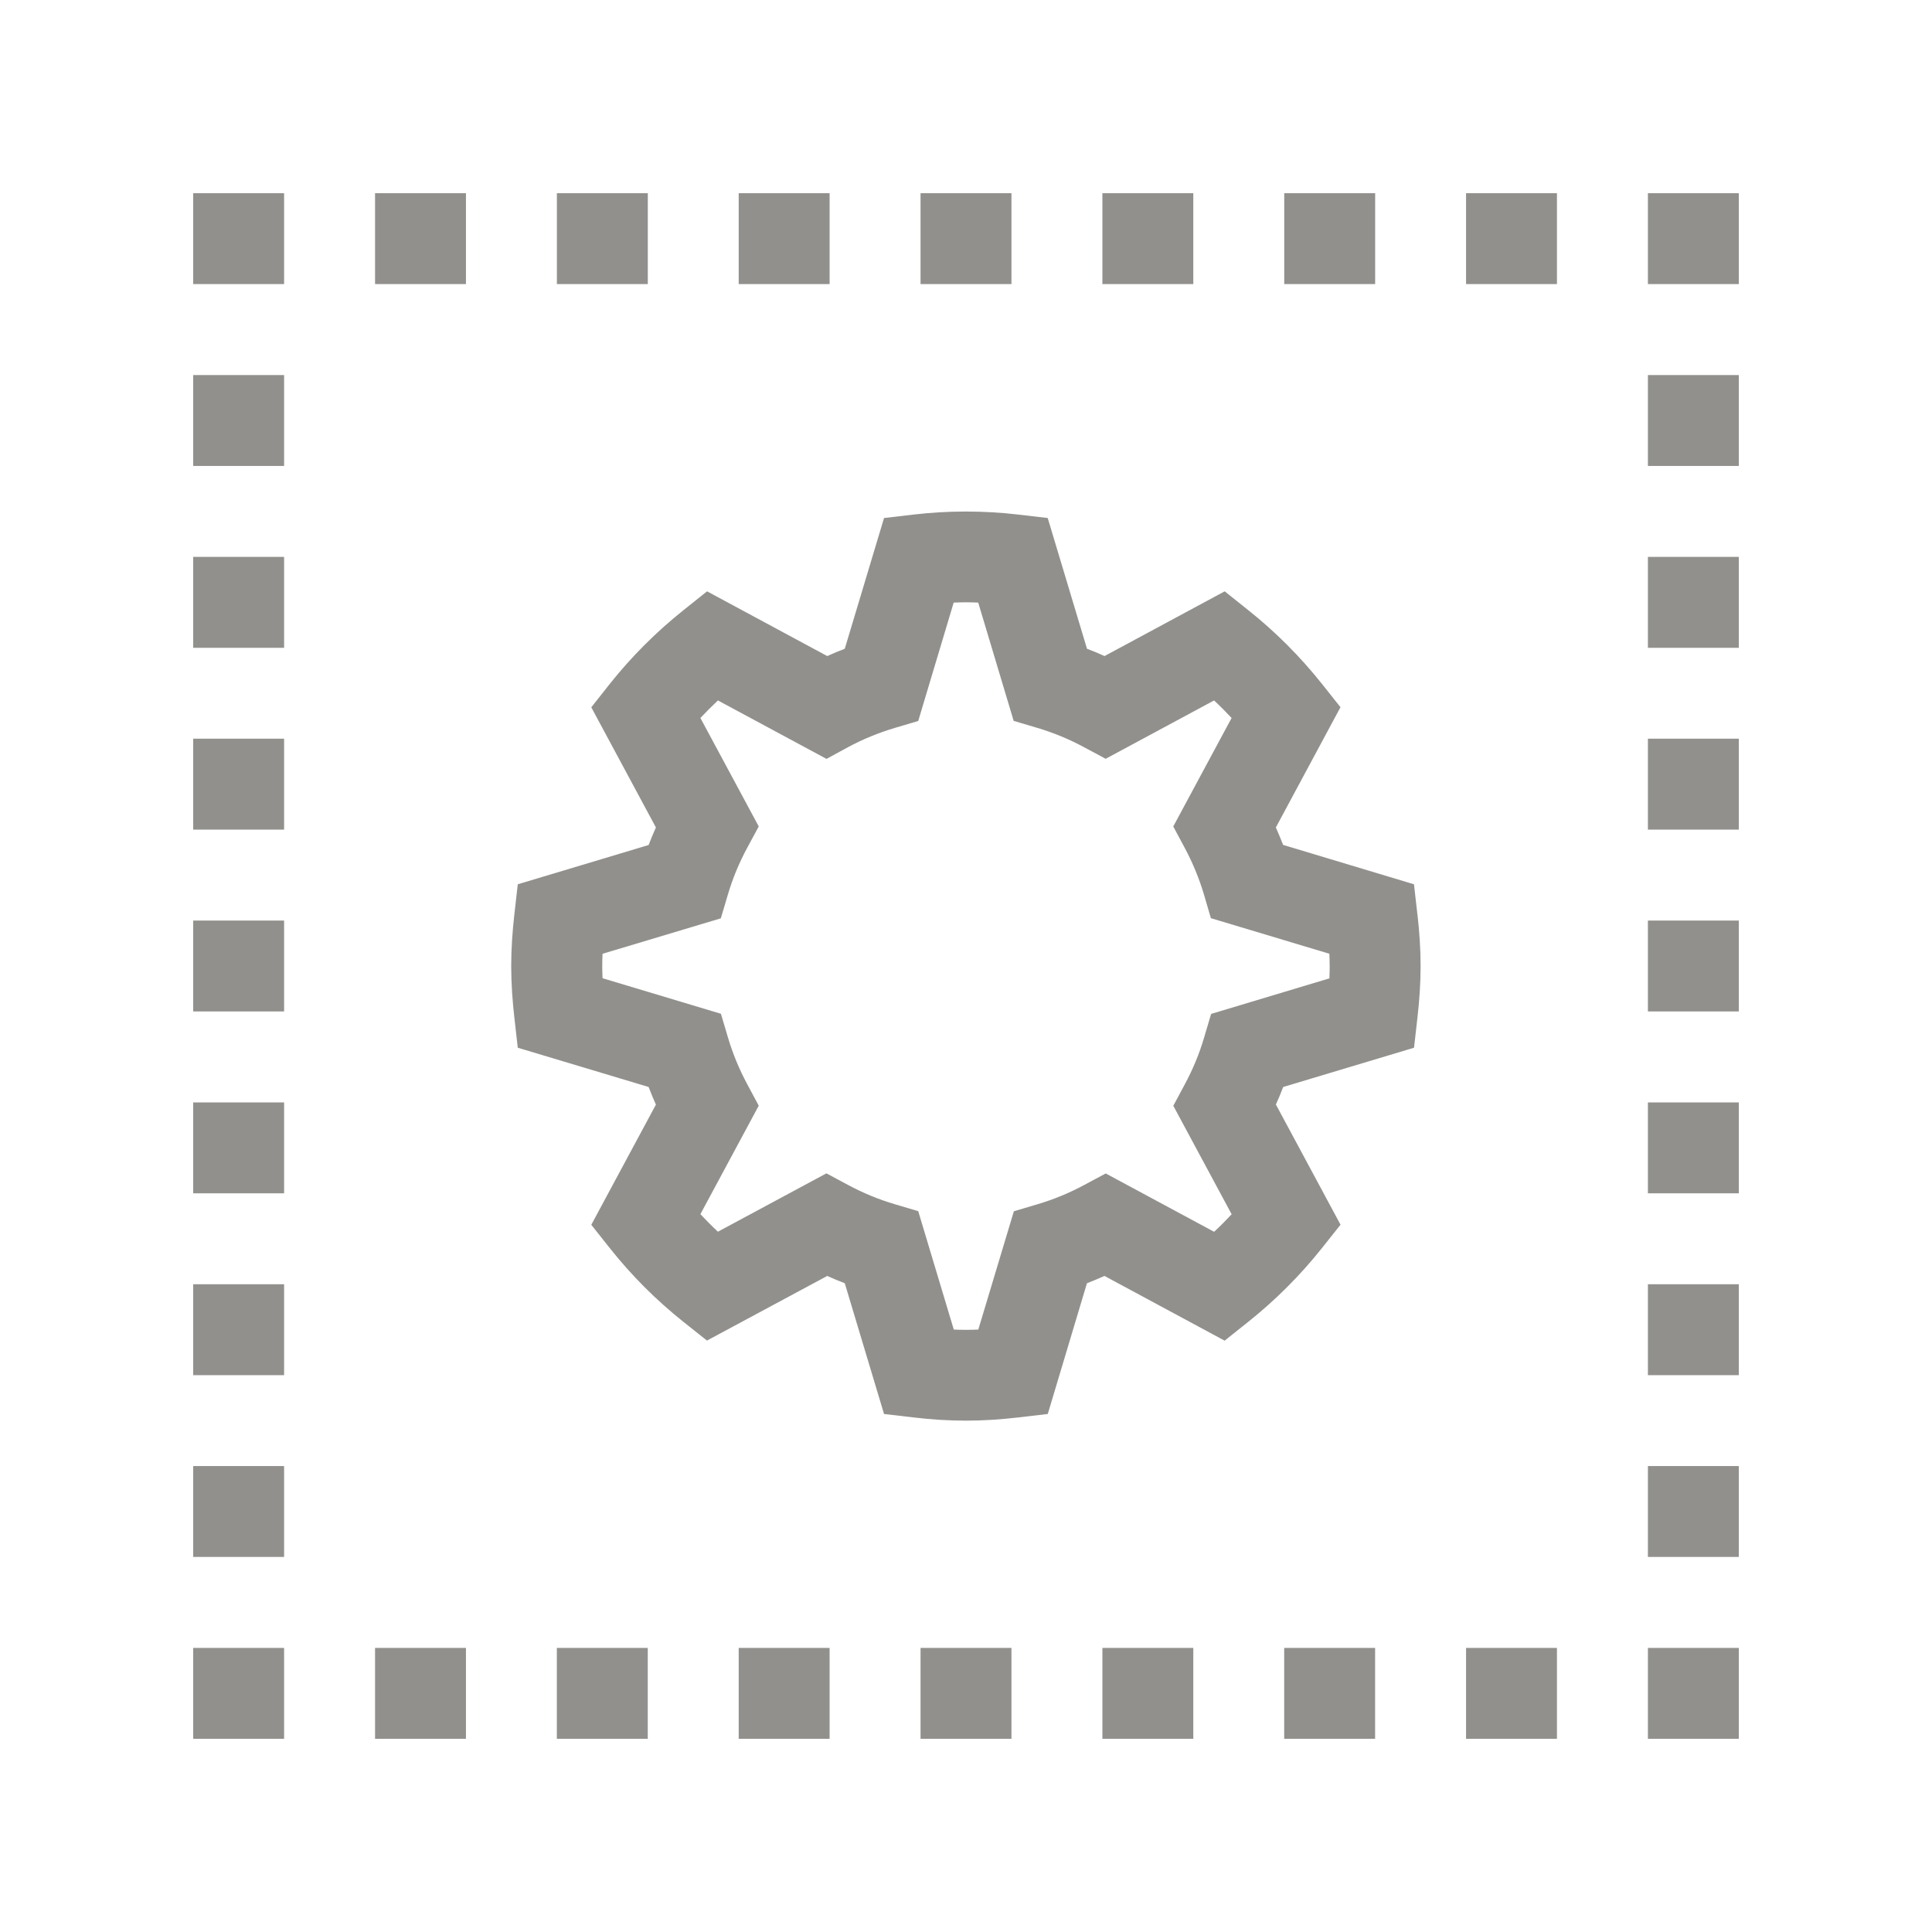 <!-- Generated by IcoMoon.io -->
<svg version="1.1" xmlns="http://www.w3.org/2000/svg" width="40" height="40" viewBox="0 0 40 40">
<title>th-widget</title>
<path fill="#91908d" d="M7.765 4h1.882v1.882h-1.882v-1.882zM13.412 4h-1.882v1.882h1.882v-1.882zM17.176 4h-1.882v1.882h1.882v-1.882zM20.941 4h-1.882v1.882h1.882v-1.882zM24.706 4h-1.882v1.882h1.882v-1.882zM28.471 4h-1.882v1.882h1.882v-1.882zM30.353 5.882h1.882v-1.882h-1.882v1.882zM7.765 36h1.882v-1.882h-1.882v1.882zM11.529 36h1.882v-1.882h-1.882v1.882zM15.294 36h1.882v-1.882h-1.882v1.882zM19.059 36h1.882v-1.882h-1.882v1.882zM22.824 36h1.882v-1.882h-1.882v1.882zM26.588 36h1.882v-1.882h-1.882v1.882zM30.353 36h1.882v-1.882h-1.882v1.882zM34.118 4v1.882h1.882v-1.882h-1.882zM34.118 9.647h1.882v-1.882h-1.882v1.882zM34.118 13.412h1.882v-1.882h-1.882v1.882zM34.118 17.176h1.882v-1.882h-1.882v1.882zM34.118 20.941h1.882v-1.882h-1.882v1.882zM34.118 24.706h1.882v-1.882h-1.882v1.882zM34.118 28.471h1.882v-1.882h-1.882v1.882zM34.118 32.235h1.882v-1.882h-1.882v1.882zM34.118 36h1.882v-1.882h-1.882v1.882zM4 5.882h1.882v-1.882h-1.882v1.882zM4 9.647h1.882v-1.882h-1.882v1.882zM4 13.412h1.882v-1.882h-1.882v1.882zM4 17.176h1.882v-1.882h-1.882v1.882zM4 20.941h1.882v-1.882h-1.882v1.882zM4 24.706h1.882v-1.882h-1.882v1.882zM4 28.471h1.882v-1.882h-1.882v1.882zM4 32.235h1.882v-1.882h-1.882v1.882zM4 36h1.882v-1.882h-1.882v1.882zM29.346 18.925c0.040 0.352 0.066 0.71 0.066 1.075s-0.026 0.723-0.066 1.075l-0.070 0.617-2.709 0.813c-0.047 0.122-0.096 0.243-0.151 0.363l1.338 2.488-0.386 0.486c-0.448 0.563-0.962 1.077-1.527 1.527l-0.486 0.388-2.488-1.34c-0.119 0.053-0.241 0.104-0.363 0.151l-0.811 2.707-0.616 0.072c-0.354 0.041-0.713 0.066-1.079 0.066s-0.725-0.024-1.079-0.066l-0.616-0.072-0.813-2.707c-0.122-0.047-0.243-0.096-0.363-0.151l-2.49 1.338-0.486-0.386c-0.563-0.448-1.077-0.962-1.525-1.527l-0.384-0.484 1.338-2.488c-0.055-0.122-0.104-0.243-0.151-0.365l-2.709-0.813-0.070-0.617c-0.040-0.352-0.066-0.71-0.066-1.075s0.026-0.723 0.066-1.075l0.070-0.617 2.709-0.813c0.047-0.122 0.096-0.243 0.151-0.363l-1.338-2.488 0.384-0.486c0.446-0.561 0.96-1.075 1.527-1.527l0.486-0.388 2.488 1.34c0.119-0.055 0.241-0.104 0.363-0.151l0.813-2.707 0.616-0.072c0.708-0.083 1.449-0.083 2.157 0l0.616 0.072 0.813 2.707c0.122 0.045 0.243 0.096 0.363 0.151l2.488-1.34 0.486 0.388c0.563 0.448 1.077 0.962 1.525 1.525l0.386 0.486-1.338 2.49c0.053 0.119 0.104 0.241 0.151 0.361l2.709 0.815 0.070 0.617zM27.529 20c0-0.085-0.002-0.169-0.006-0.254l-2.453-0.736-0.143-0.489c-0.098-0.329-0.232-0.655-0.397-0.964l-0.239-0.446 1.208-2.246c-0.117-0.124-0.237-0.247-0.363-0.363l-2.244 1.208-0.45-0.241c-0.309-0.166-0.634-0.301-0.966-0.399l-0.489-0.145-0.734-2.449c-0.168-0.008-0.341-0.008-0.508 0l-0.734 2.451-0.489 0.145c-0.335 0.1-0.659 0.233-0.964 0.397l-0.446 0.243-2.248-1.21c-0.126 0.119-0.247 0.239-0.363 0.363l1.208 2.246-0.241 0.446c-0.166 0.309-0.301 0.632-0.399 0.968l-0.145 0.488-2.449 0.734c-0.004 0.085-0.006 0.169-0.006 0.254s0.002 0.169 0.006 0.252l2.451 0.736 0.145 0.489c0.098 0.333 0.233 0.659 0.399 0.968l0.239 0.446-1.208 2.246c0.117 0.124 0.237 0.247 0.363 0.363l2.246-1.208 0.446 0.239c0.309 0.166 0.634 0.301 0.966 0.399l0.489 0.145 0.736 2.451c0.168 0.008 0.341 0.008 0.508 0l0.736-2.449 0.488-0.145c0.333-0.098 0.659-0.233 0.968-0.399l0.446-0.239 2.244 1.208c0.126-0.117 0.247-0.239 0.363-0.363l-1.208-2.246 0.239-0.446c0.166-0.309 0.301-0.632 0.399-0.968l0.145-0.488 2.449-0.736c0.004-0.087 0.006-0.171 0.006-0.256z"></path>
</svg>
